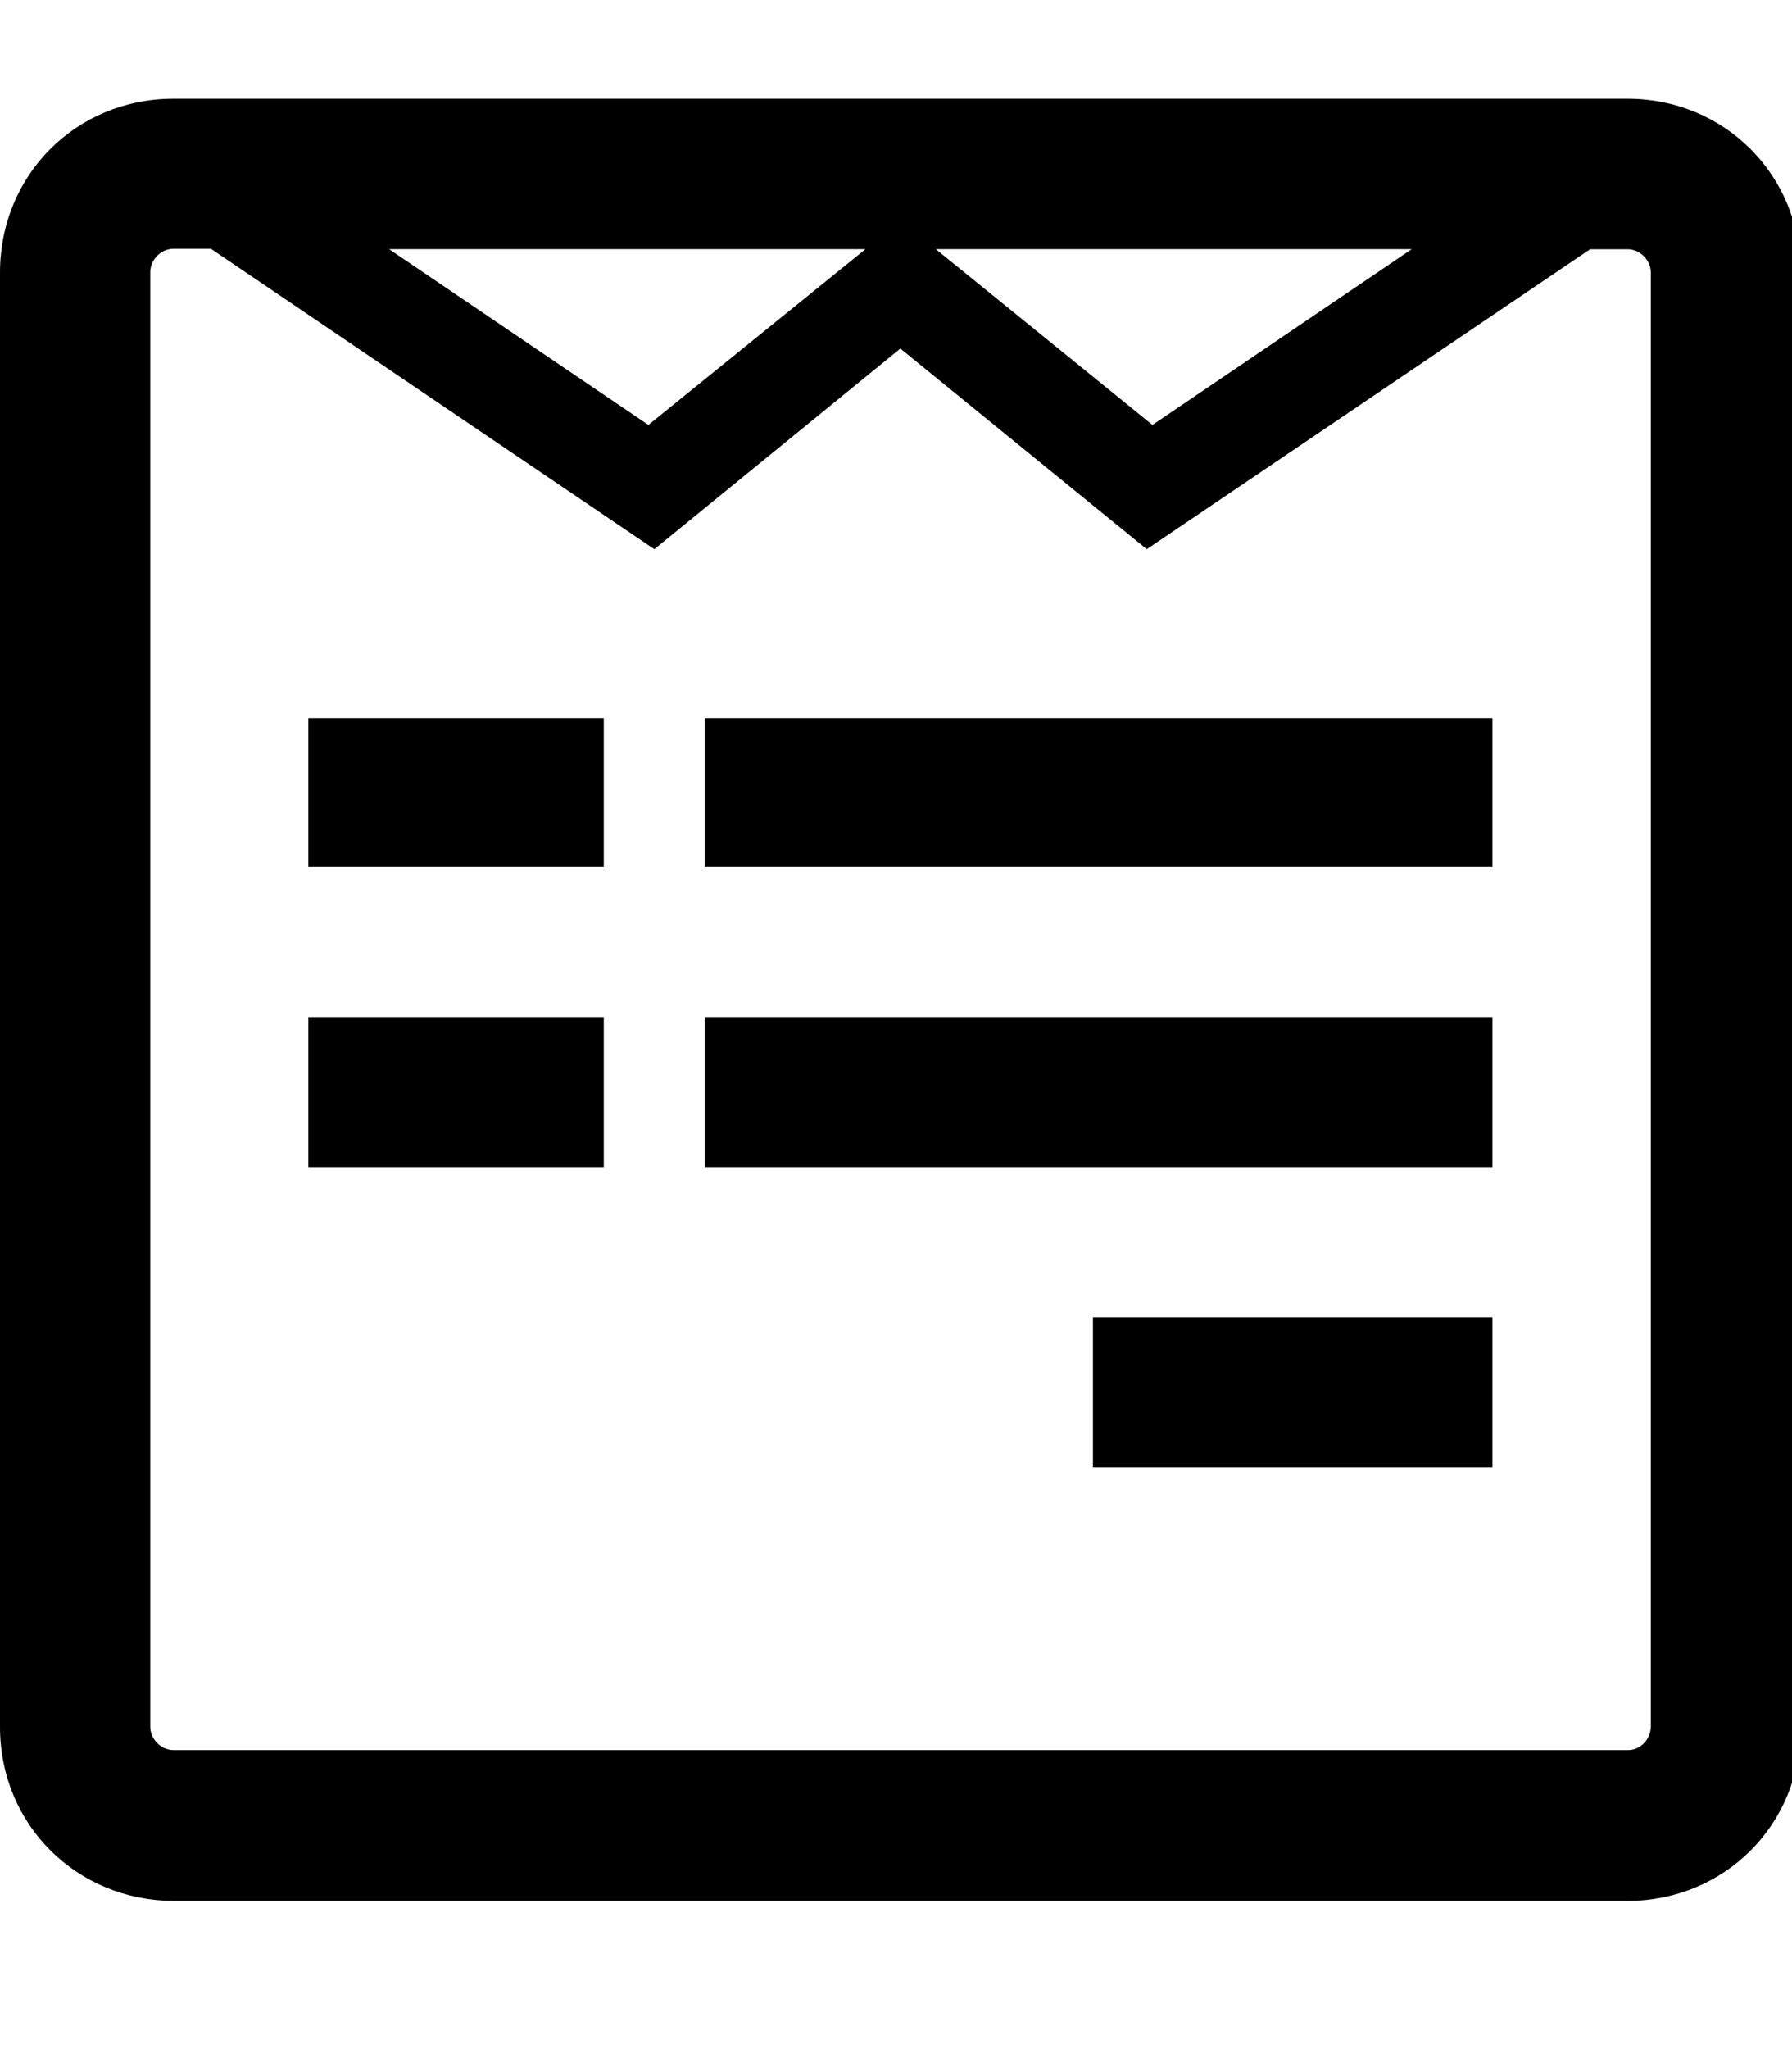 <!-- Generated by IcoMoon.io -->
<svg version="1.1" xmlns="http://www.w3.org/2000/svg" width="28" height="32" viewBox="0 0 28 32">
<title>wpforms</title>
<path d="M28.137 4.256v22.717c0 1.526-1.193 2.713-2.713 2.713h-22.711c-1.501-0.006-2.713-1.175-2.713-2.72v-22.711c0-1.514 1.181-2.713 2.713-2.713h22.717c1.507 0 2.707 1.181 2.707 2.713zM25.794 26.967v-22.711c0-0.188-0.163-0.364-0.364-0.364h-0.584l-6.928 4.685-3.85-3.134-3.844 3.134-6.928-4.692h-0.584c-0.201 0-0.364 0.176-0.364 0.364v22.717c0 0.188 0.163 0.364 0.364 0.364h22.717c0.201 0.006 0.364-0.17 0.364-0.364zM9.434 11.215v2.324h-4.616v-2.324h4.616zM9.434 15.888v2.343h-4.616v-2.343h4.616zM10.131 6.636l3.392-2.745h-7.443l4.051 2.745zM23.32 11.215v2.324h-12.31v-2.324h12.31zM23.32 15.888v2.343h-12.31v-2.343h12.31zM18.007 6.636l4.051-2.745h-7.436l3.385 2.745zM23.32 20.573v2.343h-6.243v-2.343h6.243z"></path>
</svg>
